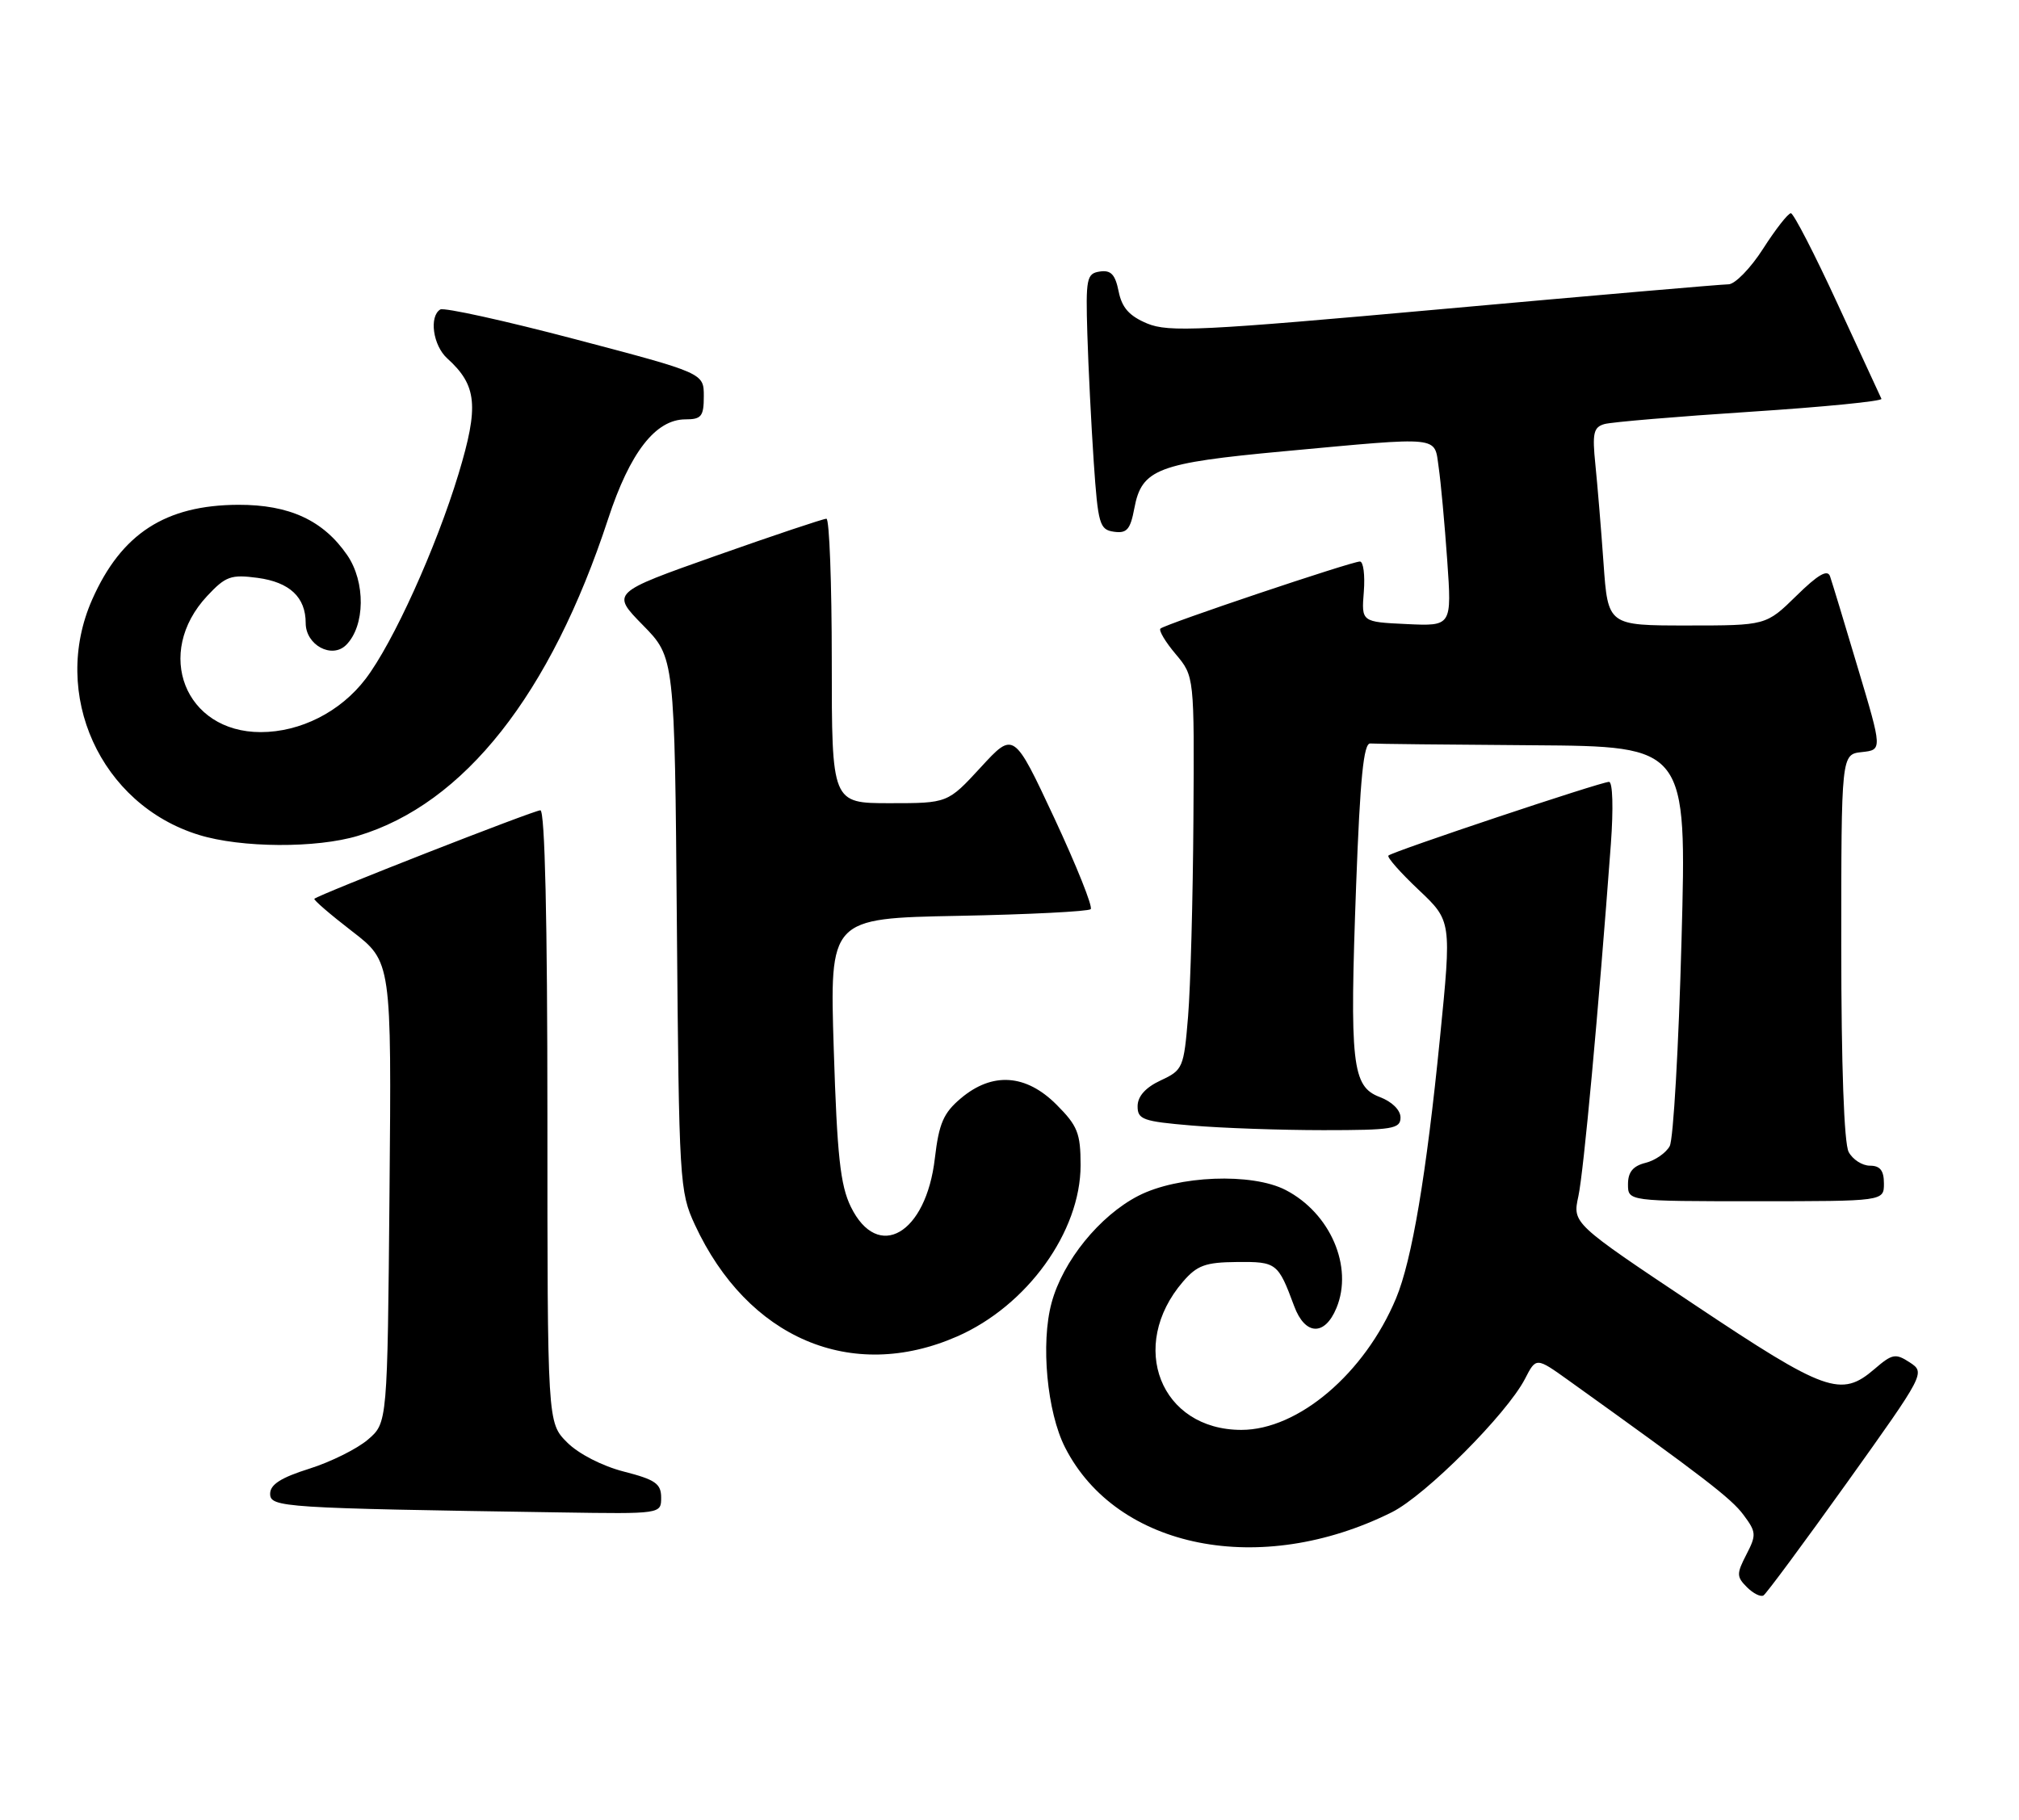 <?xml version="1.0" encoding="UTF-8" standalone="no"?>
<!DOCTYPE svg PUBLIC "-//W3C//DTD SVG 1.1//EN" "http://www.w3.org/Graphics/SVG/1.1/DTD/svg11.dtd" >
<svg xmlns="http://www.w3.org/2000/svg" xmlns:xlink="http://www.w3.org/1999/xlink" version="1.1" viewBox="0 0 284 256">
 <g >
 <path fill="currentColor"
d=" M 259.82 208.57 C 270.76 193.26 270.83 193.12 268.64 191.68 C 266.63 190.37 266.18 190.45 263.66 192.62 C 258.97 196.65 256.81 195.88 238.34 183.55 C 221.19 172.11 221.19 172.11 222.02 168.30 C 222.76 164.89 224.83 142.47 226.59 118.75 C 226.96 113.71 226.85 110.00 226.33 110.00 C 225.20 110.00 195.87 119.80 195.30 120.37 C 195.07 120.60 196.98 122.76 199.54 125.18 C 204.19 129.57 204.19 129.57 202.55 146.04 C 200.64 165.27 198.61 177.31 196.37 182.67 C 191.96 193.22 182.62 201.17 174.62 201.17 C 163.25 201.17 158.60 189.39 166.40 180.32 C 168.38 178.02 169.55 177.59 173.99 177.55 C 179.57 177.50 179.78 177.66 182.04 183.75 C 183.57 187.89 186.34 188.01 187.99 184.02 C 190.39 178.23 187.13 170.67 180.84 167.42 C 176.10 164.97 165.68 165.38 160.12 168.24 C 154.68 171.04 149.50 177.42 147.92 183.29 C 146.37 188.99 147.28 198.67 149.82 203.65 C 157.11 217.95 177.36 221.95 195.79 212.75 C 200.53 210.38 211.95 198.94 214.51 193.99 C 216.08 190.94 216.08 190.94 220.66 194.22 C 239.68 207.85 243.53 210.81 245.24 213.12 C 247.05 215.54 247.08 215.95 245.65 218.71 C 244.26 221.41 244.26 221.83 245.73 223.30 C 246.61 224.18 247.66 224.71 248.06 224.46 C 248.46 224.21 253.75 217.06 259.82 208.57 Z  M 93.00 210.69 C 93.00 208.74 92.18 208.17 87.77 207.04 C 84.72 206.26 81.39 204.55 79.77 202.93 C 77.00 200.15 77.00 200.15 77.00 157.08 C 77.00 129.43 76.65 114.00 76.01 114.00 C 75.10 114.00 44.84 125.85 44.22 126.45 C 44.07 126.60 46.45 128.65 49.51 131.01 C 55.08 135.30 55.08 135.30 54.79 167.74 C 54.50 200.18 54.50 200.18 51.76 202.53 C 50.25 203.83 46.53 205.68 43.51 206.63 C 39.53 207.88 38.00 208.86 38.00 210.15 C 38.00 212.08 39.66 212.18 78.75 212.78 C 93.00 213.00 93.00 213.00 93.00 210.69 Z  M 134.62 188.03 C 144.48 183.72 152.00 173.28 152.00 163.93 C 152.00 159.43 151.58 158.38 148.60 155.40 C 144.31 151.11 139.59 150.79 135.17 154.51 C 132.71 156.58 132.08 158.04 131.50 162.96 C 130.27 173.63 123.48 177.54 119.68 169.78 C 118.20 166.75 117.75 162.58 117.28 147.63 C 116.70 129.20 116.70 129.20 134.77 128.85 C 144.70 128.66 153.10 128.23 153.42 127.91 C 153.75 127.59 151.44 121.83 148.31 115.11 C 142.60 102.90 142.60 102.90 137.96 107.95 C 133.31 113.00 133.31 113.00 125.16 113.00 C 117.00 113.00 117.00 113.00 117.00 93.00 C 117.00 82.00 116.66 72.99 116.25 72.98 C 115.84 72.97 108.85 75.31 100.73 78.18 C 85.97 83.40 85.97 83.40 90.43 87.95 C 94.90 92.50 94.90 92.50 95.21 130.00 C 95.51 166.32 95.59 167.65 97.74 172.30 C 105.16 188.30 119.77 194.53 134.62 188.03 Z  M 265.00 166.50 C 265.00 164.68 264.46 164.00 263.04 164.00 C 261.95 164.00 260.60 163.13 260.04 162.07 C 259.39 160.87 259.00 149.83 259.00 133.13 C 259.00 106.13 259.00 106.13 261.89 105.81 C 264.78 105.50 264.78 105.50 261.34 94.00 C 259.46 87.67 257.69 81.86 257.42 81.08 C 257.07 80.06 255.72 80.84 252.68 83.83 C 248.42 88.00 248.42 88.00 237.30 88.00 C 226.18 88.00 226.18 88.00 225.56 79.25 C 225.22 74.44 224.70 68.18 224.41 65.34 C 223.96 60.94 224.15 60.10 225.69 59.66 C 226.68 59.38 235.92 58.60 246.22 57.93 C 256.52 57.26 264.81 56.44 264.65 56.11 C 264.49 55.77 261.71 49.76 258.48 42.75 C 255.25 35.74 252.29 30.00 251.91 30.00 C 251.52 30.00 249.76 32.25 248.00 35.00 C 246.24 37.75 244.04 40.00 243.13 40.00 C 242.22 40.00 224.21 41.56 203.12 43.46 C 168.89 46.55 164.40 46.77 161.36 45.51 C 158.84 44.45 157.81 43.29 157.35 40.99 C 156.87 38.61 156.27 37.97 154.71 38.20 C 152.85 38.48 152.71 39.14 152.95 47.00 C 153.09 51.67 153.50 59.77 153.85 65.00 C 154.45 73.78 154.67 74.52 156.69 74.81 C 158.51 75.07 159.00 74.50 159.56 71.51 C 160.60 65.98 162.82 65.14 180.60 63.49 C 203.02 61.42 201.72 61.29 202.37 65.75 C 202.67 67.81 203.21 73.69 203.57 78.80 C 204.22 88.10 204.22 88.10 197.86 87.80 C 191.50 87.50 191.50 87.50 191.84 83.25 C 192.02 80.91 191.78 79.00 191.29 79.00 C 190.10 79.00 163.83 87.83 163.23 88.44 C 162.97 88.70 163.93 90.32 165.38 92.03 C 168.00 95.15 168.00 95.15 167.87 115.33 C 167.80 126.42 167.46 138.88 167.12 143.00 C 166.52 150.24 166.39 150.55 163.27 152.00 C 161.15 152.99 160.04 154.22 160.02 155.60 C 160.00 157.50 160.74 157.77 167.65 158.35 C 171.86 158.71 180.18 159.00 186.15 159.00 C 195.89 159.00 197.00 158.82 197.00 157.22 C 197.00 156.17 195.80 154.99 194.08 154.34 C 190.17 152.86 189.83 149.74 190.76 124.50 C 191.32 109.47 191.81 104.52 192.75 104.60 C 193.44 104.66 203.74 104.77 215.63 104.85 C 237.27 105.00 237.27 105.00 236.53 132.25 C 236.13 147.24 235.38 160.28 234.87 161.24 C 234.36 162.19 232.83 163.26 231.47 163.60 C 229.70 164.04 229.00 164.90 229.00 166.61 C 229.00 169.00 229.00 169.00 247.00 169.00 C 265.00 169.00 265.00 169.00 265.00 166.50 Z  M 50.36 117.59 C 65.29 113.10 77.44 97.71 85.54 73.01 C 88.61 63.64 92.22 59.00 96.42 59.00 C 98.66 59.00 99.00 58.58 99.00 55.74 C 99.00 52.49 99.00 52.49 80.93 47.73 C 70.99 45.11 62.44 43.23 61.93 43.54 C 60.33 44.53 60.91 48.61 62.91 50.42 C 67.10 54.21 67.39 57.12 64.50 66.67 C 61.34 77.10 55.29 90.45 51.42 95.52 C 47.89 100.15 42.26 103.00 36.67 103.00 C 26.00 103.00 21.63 91.89 29.14 83.85 C 31.74 81.07 32.48 80.80 36.24 81.30 C 40.75 81.91 43.00 84.02 43.00 87.66 C 43.00 90.75 46.68 92.74 48.69 90.74 C 51.37 88.06 51.44 81.89 48.84 78.10 C 45.47 73.20 40.70 71.00 33.52 71.02 C 23.26 71.06 17.07 75.08 12.97 84.34 C 7.08 97.66 14.11 113.19 27.97 117.46 C 33.91 119.30 44.50 119.36 50.36 117.59 Z "/>
</g>
</svg>